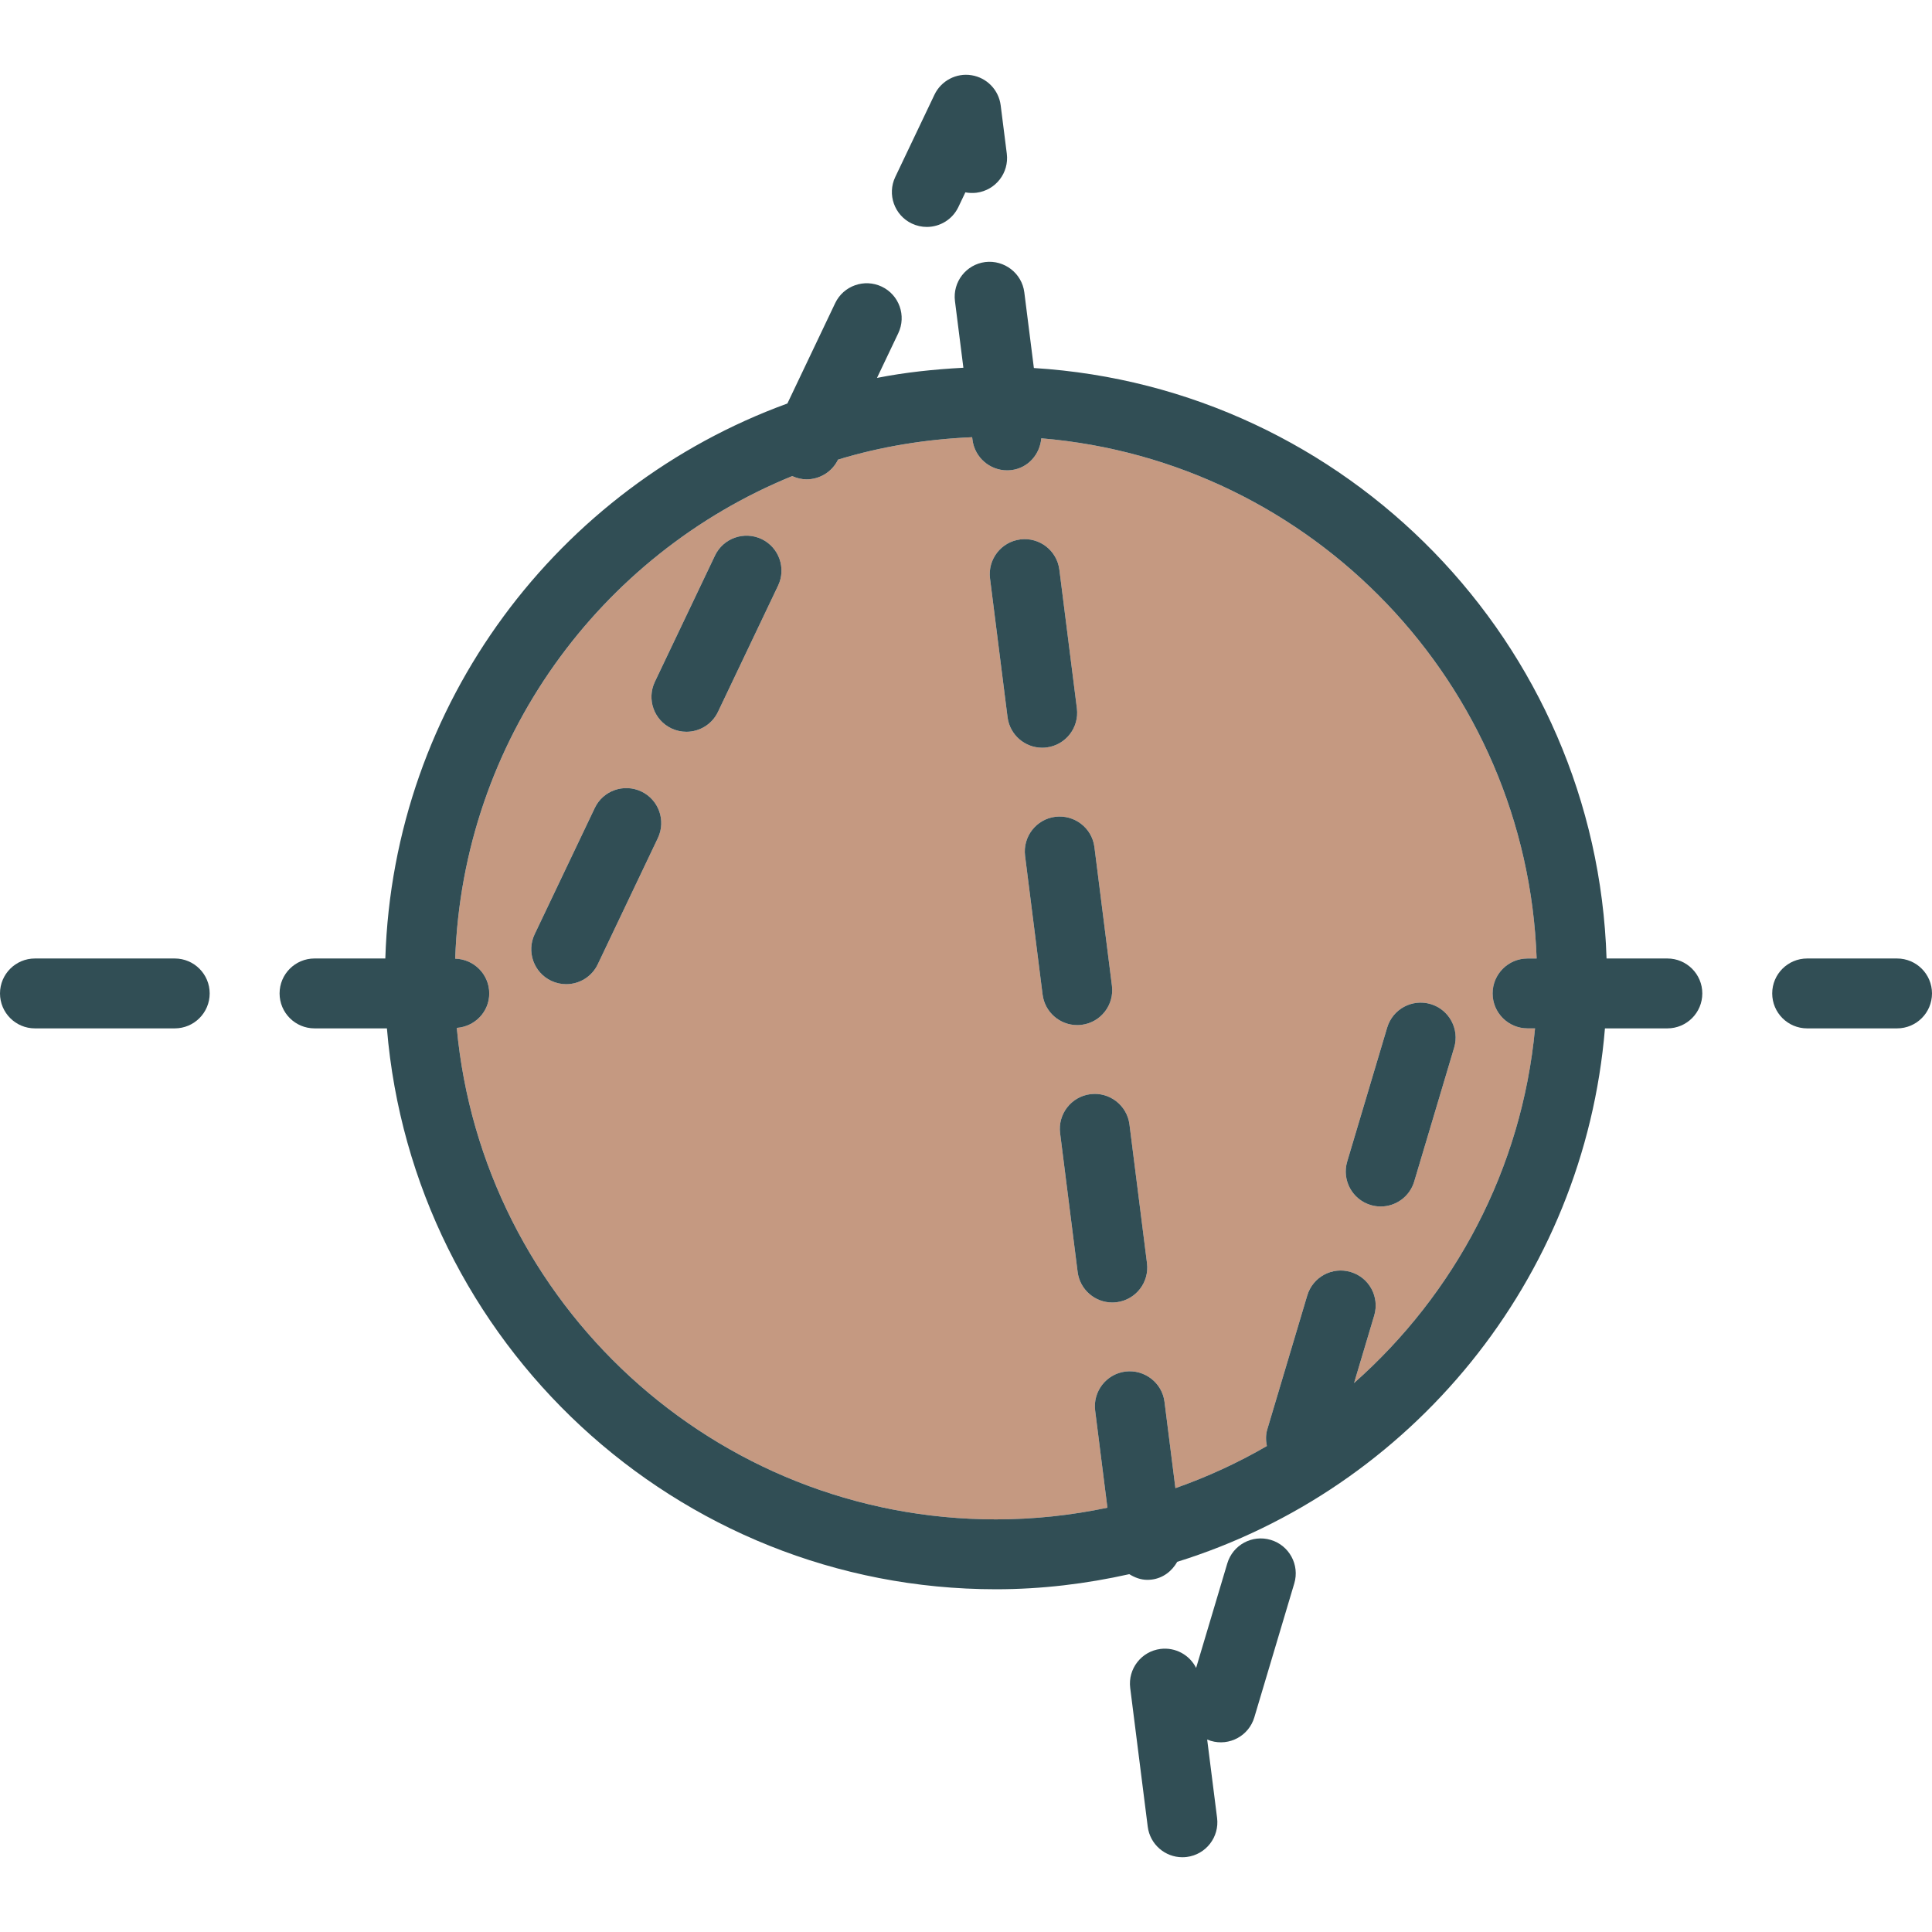 <?xml version="1.0" encoding="iso-8859-1"?>
<!-- Generator: Adobe Illustrator 19.0.0, SVG Export Plug-In . SVG Version: 6.00 Build 0)  -->
<svg version="1.1" id="Layer_1" xmlns="http://www.w3.org/2000/svg" xmlns:xlink="http://www.w3.org/1999/xlink" x="0px" y="0px"
	 viewBox="0 0 512 512" style="enable-background:new 0 0 512 512;" xml:space="preserve">
<path style="fill:#C59981;" d="M395.562,263.272c0-5.115,4.147-9.261,9.261-9.261h2.406
	c-2.569-72.767-59.415-131.856-131.272-137.855c-0.369,4.251-3.479,7.862-7.885,8.42c-0.393,0.05-0.787,0.072-1.176,0.072
	c-4.595,0-8.583-3.419-9.176-8.099l-0.087-0.685c-12.297,0.538-24.229,2.485-35.541,5.94c-1.597,3.299-4.893,5.228-8.333,5.228
	c-1.282,0-2.572-0.303-3.812-0.862c-50.975,20.777-87.288,70.017-89.312,127.888c4.999,0.134,9.024,4.183,9.024,9.214
	c0,4.882-3.813,8.775-8.605,9.13c6.74,72.936,68.212,130.249,142.878,130.249c10.13,0,20.006-1.085,29.549-3.091l-3.252-25.734
	c-0.642-5.074,2.953-9.709,8.027-10.351c5.033-0.611,9.709,2.953,10.351,8.027l2.891,22.878c8.471-2.987,16.573-6.716,24.235-11.165
	c-0.28-1.429-0.339-2.906,0.107-4.396l10.596-35.499c1.465-4.897,6.607-7.706,11.523-6.223c4.902,1.461,7.688,6.621,6.223,11.523
	l-5.341,17.897c26.599-23.529,44.481-56.656,47.965-93.983h-1.983C399.709,272.533,395.562,268.386,395.562,263.272z
	 M174.34,222.097l-15.927,33.446c-1.587,3.333-4.907,5.277-8.366,5.277c-1.339,0-2.691-0.289-3.98-0.9
	c-4.617-2.198-6.575-7.724-4.377-12.346l15.927-33.446c2.198-4.626,7.724-6.557,12.346-4.377
	C174.58,211.949,176.538,217.475,174.34,222.097z M206.199,155.2l-15.932,33.451c-1.587,3.333-4.907,5.277-8.366,5.277
	c-1.339,0-2.691-0.289-3.98-0.9c-4.617-2.198-6.575-7.724-4.377-12.346l15.932-33.451c2.202-4.626,7.733-6.557,12.346-4.377
	C206.439,145.052,208.397,150.578,206.199,155.2z M267.009,190.057l-4.644-36.752c-0.642-5.074,2.953-9.709,8.027-10.351
	c5.083-0.638,9.709,2.948,10.351,8.027l4.644,36.752c0.642,5.074-2.953,9.709-8.027,10.351c-0.393,0.05-0.787,0.072-1.176,0.072
	C271.59,198.156,267.602,194.738,267.009,190.057z M276.298,263.565l-4.644-36.757c-0.642-5.074,2.953-9.709,8.027-10.351
	c5.065-0.606,9.709,2.953,10.351,8.027l4.644,36.757c0.642,5.074-2.953,9.709-8.027,10.351c-0.393,0.05-0.787,0.072-1.176,0.072
	C280.879,271.665,276.89,268.246,276.298,263.565z M295.938,345.101c-0.393,0.05-0.787,0.072-1.176,0.072
	c-4.595,0-8.583-3.419-9.176-8.099l-4.644-36.757c-0.642-5.074,2.953-9.709,8.027-10.351c5.051-0.638,9.714,2.948,10.351,8.027
	l4.644,36.757C304.607,339.824,301.012,344.459,295.938,345.101z M385.369,277.616l-10.591,35.504
	c-1.203,4.016-4.884,6.616-8.872,6.616c-0.877,0-1.768-0.127-2.655-0.389c-4.897-1.465-7.688-6.625-6.227-11.527l10.591-35.499
	c1.465-4.897,6.598-7.688,11.527-6.227C384.039,267.559,386.83,272.718,385.369,277.616z"/>
<g>
	<path style="fill:#314E55;" d="M277.361,198.084c5.074-0.642,8.669-5.277,8.027-10.351l-4.644-36.752
		c-0.642-5.079-5.268-8.665-10.351-8.027c-5.074,0.642-8.669,5.277-8.027,10.351l4.644,36.752c0.592,4.681,4.581,8.099,9.176,8.099
		C276.574,198.156,276.967,198.134,277.361,198.084z"/>
	<path style="fill:#314E55;" d="M286.649,271.592c5.074-0.642,8.669-5.277,8.027-10.351l-4.644-36.757
		c-0.642-5.074-5.286-8.633-10.351-8.027c-5.074,0.642-8.669,5.277-8.027,10.351l4.644,36.757c0.592,4.681,4.581,8.099,9.176,8.099
		C285.862,271.665,286.256,271.642,286.649,271.592z"/>
	<path style="fill:#314E55;" d="M288.969,289.966c-5.074,0.642-8.669,5.277-8.027,10.351l4.644,36.757
		c0.592,4.681,4.581,8.099,9.176,8.099c0.389,0,0.782-0.023,1.176-0.072c5.074-0.642,8.669-5.277,8.027-10.351l-4.644-36.757
		C298.683,292.915,294.02,289.329,288.969,289.966z"/>
	<path style="fill:#314E55;" d="M502.738,254.01h-23.823c-5.115,0-9.261,4.147-9.261,9.261s4.147,9.261,9.261,9.261h23.823
		c5.115,0,9.262-4.147,9.262-9.261S507.853,254.01,502.738,254.01z"/>
	<path style="fill:#314E55;" d="M379.142,266.093c-4.929-1.461-10.062,1.329-11.527,6.227l-10.591,35.499
		c-1.461,4.902,1.329,10.062,6.227,11.527c0.886,0.262,1.777,0.389,2.655,0.389c3.989,0,7.67-2.6,8.872-6.616l10.591-35.504
		C386.83,272.718,384.039,267.559,379.142,266.093z"/>
	<path style="fill:#314E55;" d="M441.869,254.01h-16.117c-2.615-83.634-68.776-151.349-151.763-156.48l-2.535-20.058
		c-0.642-5.074-5.309-8.633-10.351-8.027c-5.074,0.642-8.669,5.277-8.027,10.351l2.232,17.661
		c-7.775,0.414-15.444,1.219-22.895,2.693l5.64-11.844c2.198-4.622,0.24-10.148-4.377-12.346
		c-4.617-2.189-10.143-0.244-12.346,4.377l-12.664,26.595c-60.667,22.111-104.433,79.36-106.55,147.076H83.353
		c-5.115,0-9.261,4.147-9.261,9.261s4.147,9.261,9.261,9.261h19.185c6.868,83.091,76.563,148.641,161.395,148.641
		c12.149,0,23.949-1.452,35.341-4c1.424,0.882,3.017,1.504,4.775,1.504c0.389,0,0.782-0.023,1.176-0.072
		c3.014-0.382,5.367-2.252,6.759-4.708c61.861-19.242,107.83-74.653,113.344-141.364h16.54c5.115,0,9.261-4.147,9.261-9.261
		S446.984,254.01,441.869,254.01z M358.841,366.516l5.341-17.897c1.465-4.902-1.32-10.062-6.223-11.523
		c-4.916-1.483-10.058,1.325-11.523,6.223l-10.596,35.499c-0.445,1.49-0.387,2.966-0.107,4.396
		c-7.662,4.45-15.764,8.178-24.235,11.165l-2.891-22.878c-0.642-5.074-5.318-8.637-10.351-8.027
		c-5.074,0.642-8.669,5.277-8.027,10.351l3.252,25.734c-9.542,2.006-19.419,3.091-29.549,3.091
		c-74.667,0-136.138-57.312-142.879-130.249c4.792-0.355,8.605-4.249,8.605-9.13c0-5.031-4.025-9.081-9.024-9.214
		c2.024-57.871,38.337-107.111,89.312-127.888c1.24,0.558,2.53,0.862,3.812,0.862c3.44,0,6.736-1.929,8.333-5.228
		c11.312-3.455,23.244-5.402,35.541-5.94l0.087,0.685c0.592,4.681,4.581,8.099,9.176,8.099c0.389,0,0.782-0.023,1.176-0.072
		c4.406-0.558,7.516-4.17,7.885-8.42c71.857,5.999,128.704,65.088,131.272,137.855h-2.406c-5.115,0-9.261,4.147-9.261,9.261
		s4.147,9.261,9.261,9.261h1.983C403.322,309.859,385.44,342.987,358.841,366.516z"/>
	<path style="fill:#314E55;" d="M201.822,142.854c-4.613-2.18-10.143-0.249-12.346,4.377l-15.932,33.451
		c-2.198,4.622-0.24,10.148,4.377,12.346c1.289,0.611,2.641,0.9,3.98,0.9c3.459,0,6.779-1.944,8.366-5.277l15.932-33.451
		C208.397,150.578,206.439,145.052,201.822,142.854z"/>
	<path style="fill:#314E55;" d="M241.635,59.239c1.289,0.611,2.641,0.9,3.98,0.9c3.459,0,6.779-1.944,8.366-5.277l1.85-3.889
		c0.95,0.185,1.949,0.222,2.953,0.1c5.074-0.642,8.669-5.277,8.027-10.351l-1.619-12.802c-0.516-4.079-3.659-7.33-7.719-7.982
		c-4.029-0.665-8.059,1.447-9.831,5.16l-10.383,21.797C235.06,51.51,237.018,57.041,241.635,59.239z"/>
	<path style="fill:#314E55;" d="M46.307,254.01H9.261c-5.115,0-9.261,4.147-9.261,9.261s4.147,9.261,9.261,9.261h37.046
		c5.115,0,9.261-4.147,9.261-9.261S51.422,254.01,46.307,254.01z"/>
	<path style="fill:#314E55;" d="M169.963,209.751c-4.622-2.18-10.148-0.249-12.346,4.377l-15.927,33.446
		c-2.198,4.622-0.24,10.148,4.377,12.346c1.289,0.611,2.641,0.9,3.98,0.9c3.459,0,6.779-1.944,8.366-5.277l15.927-33.446
		C176.538,217.475,174.58,211.949,169.963,209.751z"/>
	<path style="fill:#314E55;" d="M336.773,408.091c-4.925-1.47-10.062,1.325-11.527,6.227l-8.262,27.694
		c-1.709-3.405-5.44-5.526-9.438-5.029c-5.074,0.642-8.669,5.277-8.027,10.351l4.644,36.752c0.592,4.681,4.581,8.099,9.176,8.099
		c0.389,0,0.782-0.023,1.176-0.072c5.074-0.642,8.669-5.277,8.027-10.351l-2.628-20.766c0.317,0.131,0.638,0.249,0.968,0.348
		c4.92,1.461,10.062-1.325,11.527-6.227L343,419.613C344.461,414.716,341.671,409.556,336.773,408.091z"/>
</g>
<g>
</g>
<g>
</g>
<g>
</g>
<g>
</g>
<g>
</g>
<g>
</g>
<g>
</g>
<g>
</g>
<g>
</g>
<g>
</g>
<g>
</g>
<g>
</g>
<g>
</g>
<g>
</g>
<g>
</g>
</svg>
